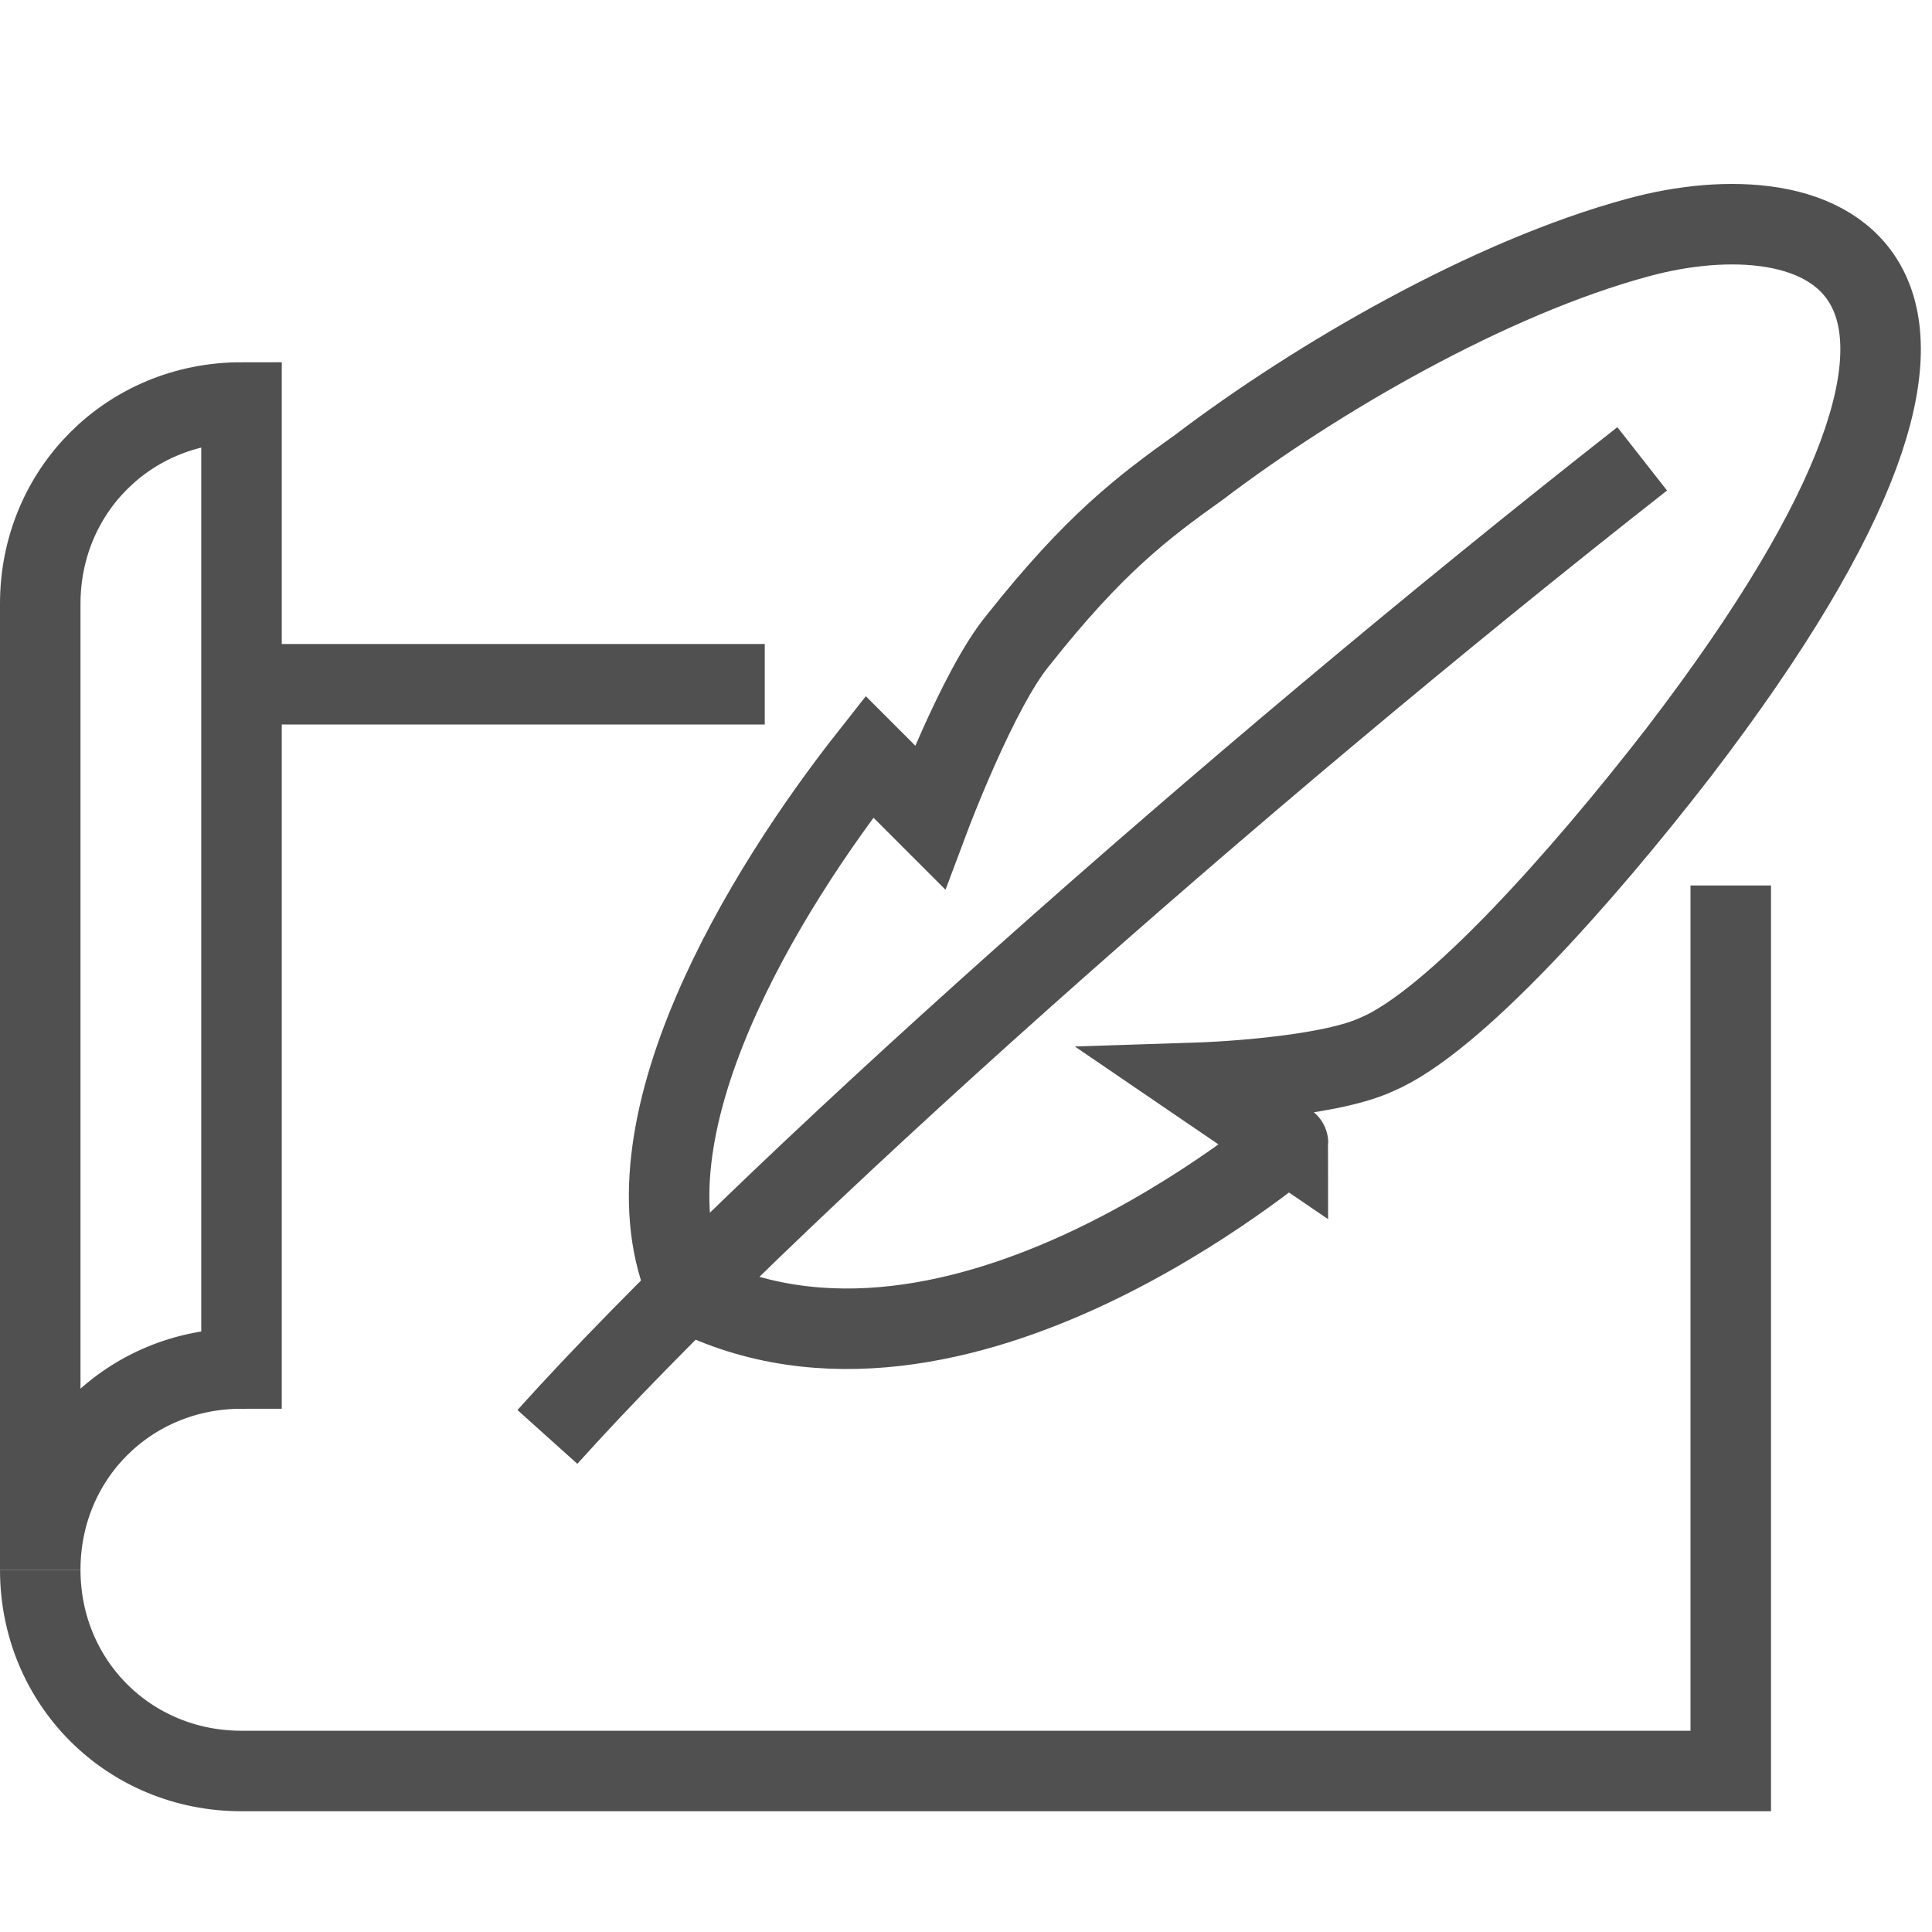 <?xml version="1.0" ?><svg style="enable-background:new 0 0 48 48;" version="1.1" viewBox="0 0 48 48" xml:space="preserve" xmlns="http://www.w3.org/2000/svg" xmlns:xlink="http://www.w3.org/1999/xlink"><style type="text/css">.st0{fill:none;stroke:#505050;stroke-width:2;stroke-linejoin:round;stroke-miterlimit:10;}.st1{fill:none;stroke:#505050;stroke-width:2;stroke-miterlimit:10;}.st2{fill:none;stroke:#505050;stroke-width:2;stroke-linecap:round;stroke-miterlimit:10;}.st3{fill:none;stroke:#505050;stroke-width:2;stroke-linecap:round;stroke-linejoin:round;stroke-miterlimit:10;}</style><g id="_x34_8x48"/><g id="icons"><g><path class="st1" d="M1,15v24c0-2.8,2.2-5,5-5V10C3.2,10,1,12.2,1,15z"/><line class="st1" x1="6" x2="19" y1="17" y2="17"/><path class="st1" d="M43,22v22H6c-2.8,0-5-2.2-5-5"/><path class="st1" d="M17.1,32.1c-1.8-4,1.9-10,4.5-13.3l1.5,1.5c0,0,1.2-3.2,2.2-4.4c1.9-2.4,3.1-3.3,4.5-4.3    c2.9-2.2,7.2-4.7,10.9-5.7c4.4-1.2,10.5,0.4,1,12.8c-2.4,3.1-5.6,6.7-7.5,7.5c-1.3,0.6-4.4,0.7-4.4,0.7l2.2,1.5    C32,28.3,23.8,35.5,17.1,32.1z"/><path class="st1" d="M40.8,11.4c-10.2,8-21.9,18.4-27.2,24.3"/></g></g></svg>